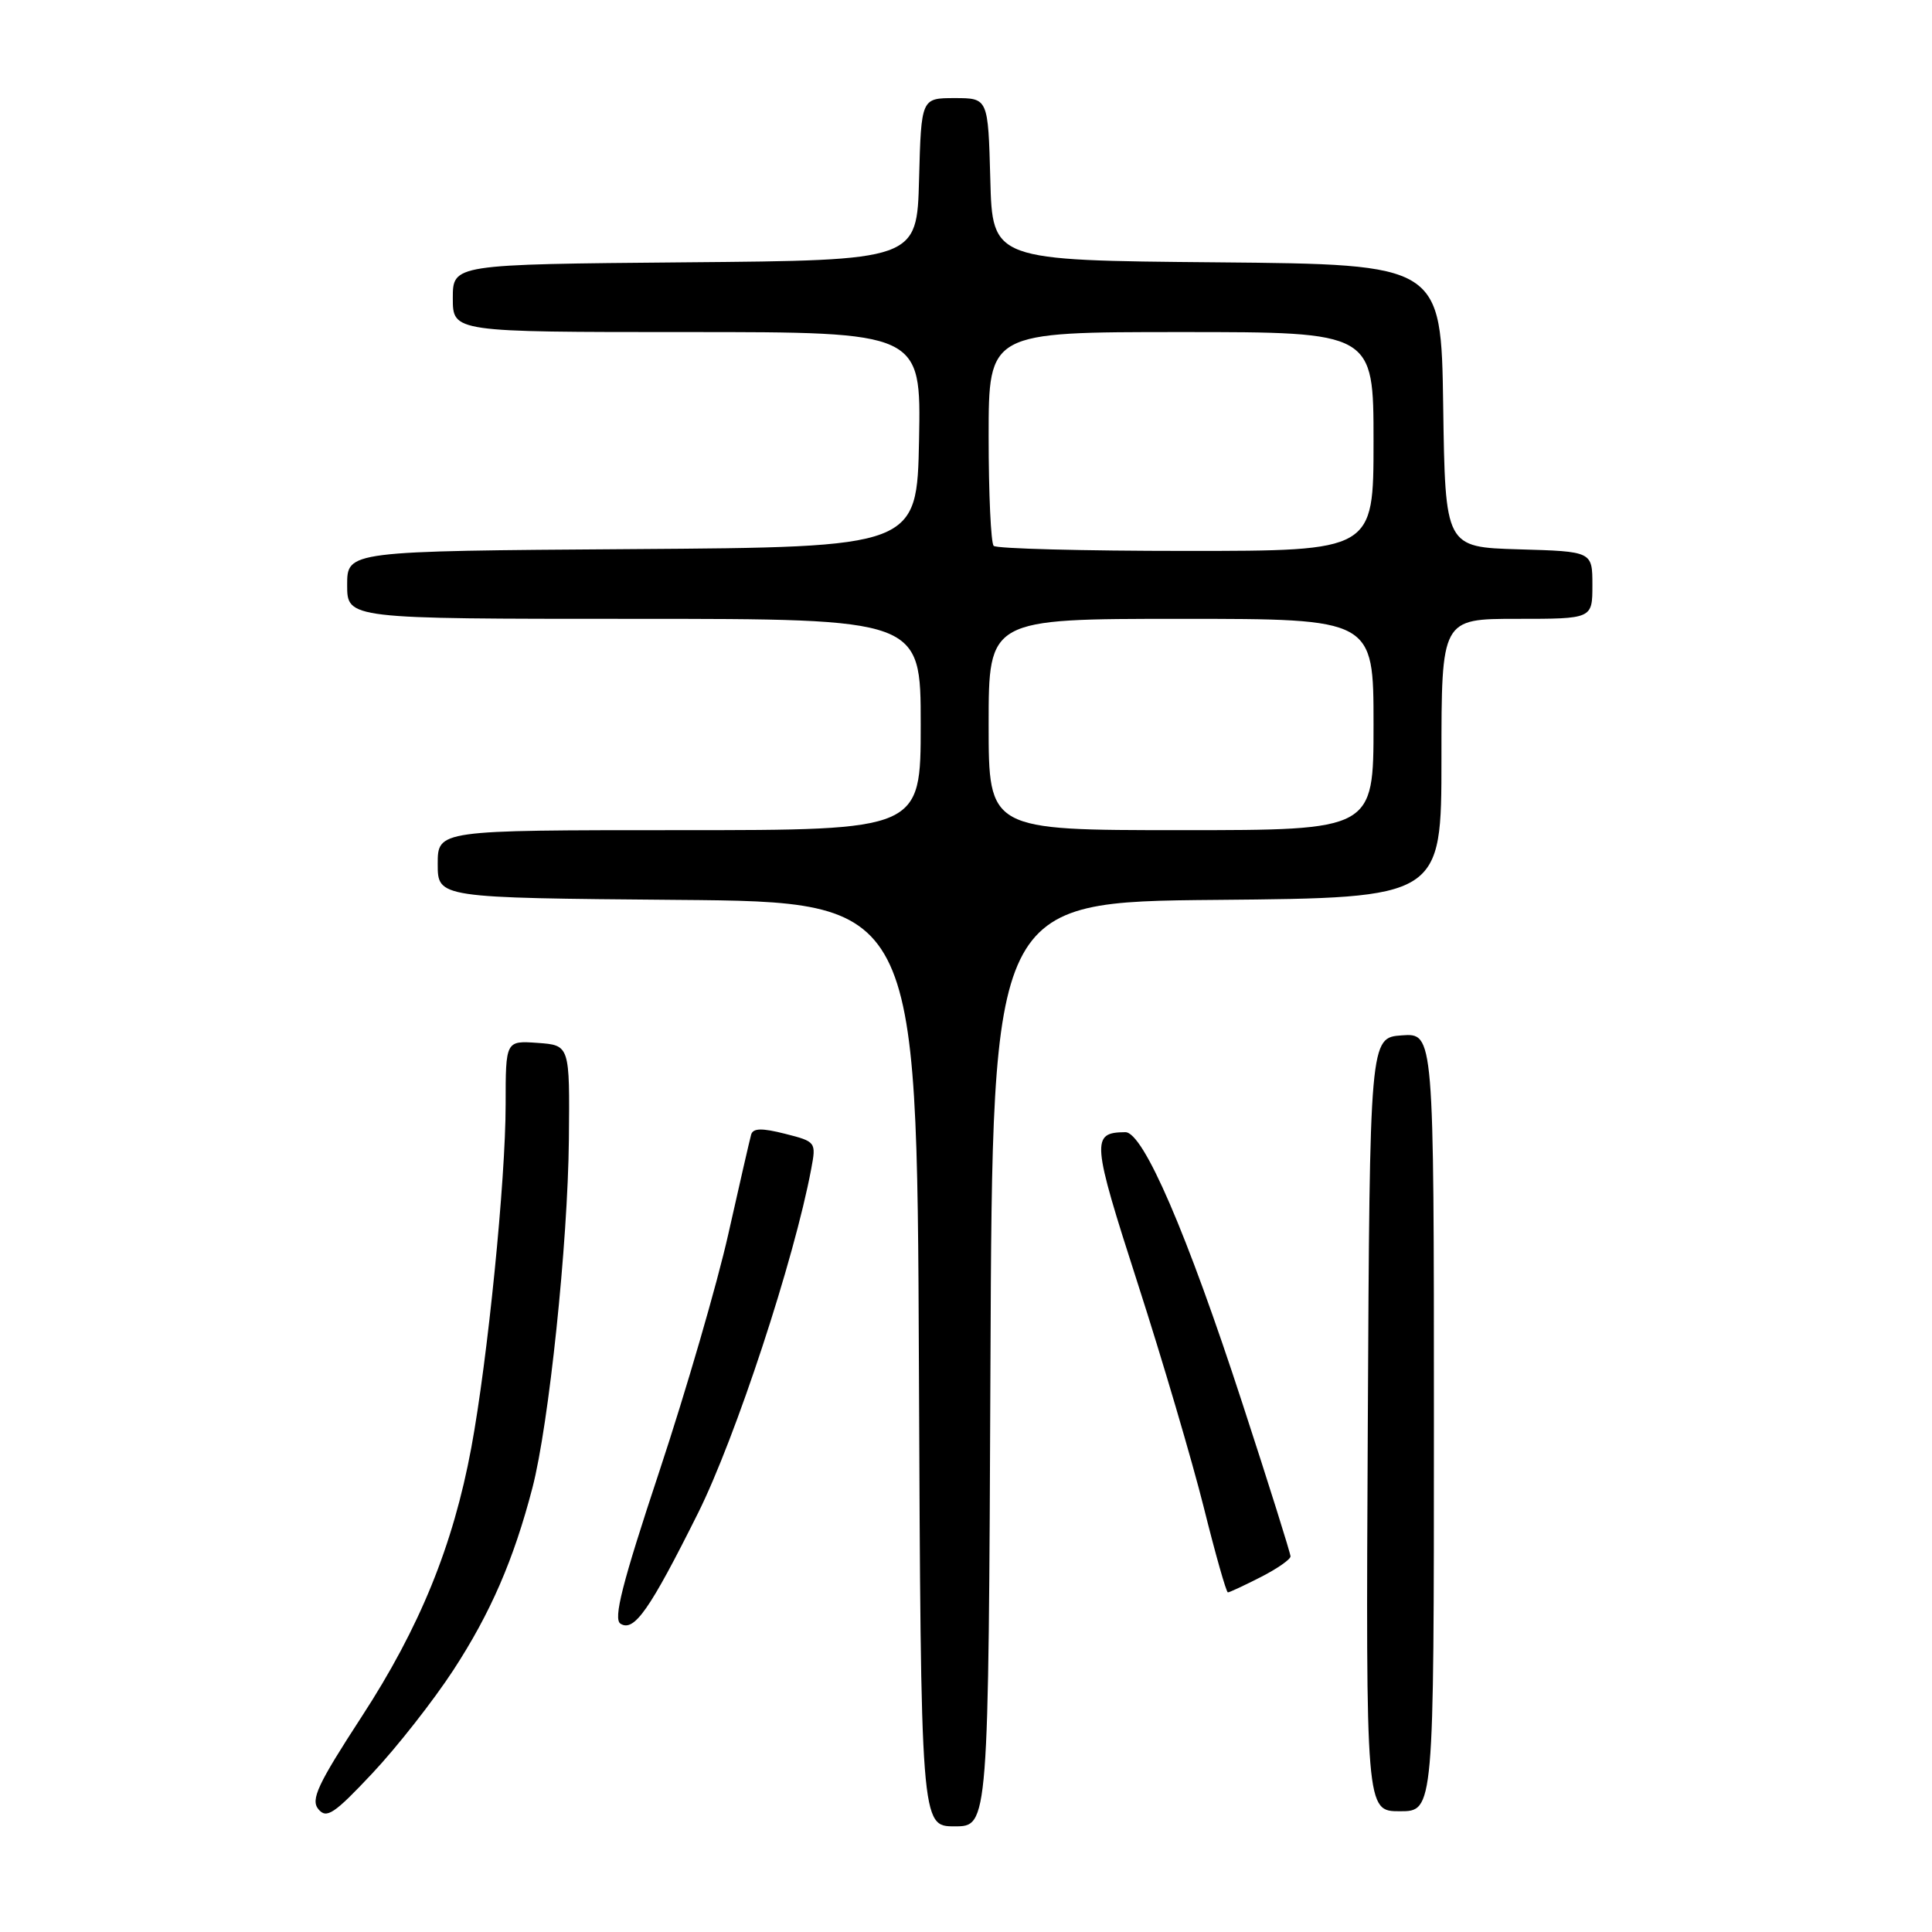 <?xml version="1.0" encoding="UTF-8" standalone="no"?>
<!DOCTYPE svg PUBLIC "-//W3C//DTD SVG 1.1//EN" "http://www.w3.org/Graphics/SVG/1.1/DTD/svg11.dtd" >
<svg xmlns="http://www.w3.org/2000/svg" xmlns:xlink="http://www.w3.org/1999/xlink" version="1.1" viewBox="0 0 256 256">
 <g >
 <path fill="currentColor"
d=" M 131.24 180.75 C 131.50 119.50 131.50 119.50 161.25 119.24 C 191.00 118.97 191.00 118.97 191.00 100.49 C 191.00 82.00 191.00 82.00 201.00 82.00 C 211.00 82.00 211.00 82.00 211.00 77.54 C 211.00 73.07 211.00 73.07 201.25 72.79 C 191.50 72.50 191.50 72.50 191.23 53.76 C 190.96 35.03 190.96 35.03 161.23 34.76 C 131.50 34.50 131.50 34.50 131.22 23.75 C 130.93 13.00 130.93 13.00 126.50 13.00 C 122.07 13.00 122.07 13.00 121.78 23.75 C 121.50 34.50 121.50 34.50 90.75 34.76 C 60.00 35.03 60.00 35.03 60.00 39.51 C 60.00 44.00 60.00 44.00 91.03 44.00 C 122.05 44.00 122.05 44.00 121.78 58.25 C 121.50 72.50 121.50 72.50 83.75 72.76 C 46.00 73.02 46.00 73.02 46.00 77.51 C 46.00 82.00 46.00 82.00 84.00 82.00 C 122.00 82.00 122.00 82.00 122.00 96.00 C 122.00 110.00 122.00 110.00 90.00 110.00 C 58.00 110.00 58.00 110.00 58.00 114.49 C 58.00 118.97 58.00 118.97 89.75 119.24 C 121.50 119.50 121.50 119.50 121.76 180.75 C 122.02 242.00 122.02 242.00 126.50 242.00 C 130.98 242.00 130.98 242.00 131.24 180.75 Z  M 60.07 221.30 C 65.00 213.74 68.07 206.67 70.55 197.14 C 72.73 188.76 75.24 164.80 75.38 151.00 C 75.50 138.50 75.50 138.50 71.25 138.19 C 67.00 137.89 67.00 137.89 67.00 146.34 C 67.00 156.36 64.62 180.13 62.45 191.83 C 60.04 204.80 55.62 215.66 47.91 227.49 C 42.09 236.44 41.14 238.46 42.19 239.73 C 43.27 241.03 44.27 240.37 49.35 234.96 C 52.59 231.51 57.42 225.36 60.07 221.30 Z  M 190.00 188.44 C 190.00 136.89 190.00 136.89 185.75 137.19 C 181.50 137.50 181.50 137.50 181.24 188.75 C 180.98 240.00 180.98 240.00 185.49 240.00 C 190.00 240.00 190.00 240.00 190.00 188.44 Z  M 92.49 200.50 C 97.47 190.51 105.25 166.86 107.49 154.89 C 108.16 151.33 108.12 151.27 104.02 150.23 C 100.94 149.45 99.78 149.48 99.53 150.34 C 99.35 150.98 97.99 156.90 96.51 163.50 C 95.03 170.10 90.92 184.24 87.38 194.92 C 82.42 209.87 81.24 214.53 82.22 215.15 C 84.02 216.28 86.08 213.34 92.49 200.50 Z  M 167.04 208.98 C 169.22 207.87 171.00 206.63 171.00 206.23 C 171.00 205.83 168.14 196.72 164.64 186.00 C 157.27 163.37 151.49 149.99 149.11 150.02 C 144.56 150.06 144.65 151.13 150.77 170.11 C 154.03 180.22 157.96 193.56 159.51 199.75 C 161.05 205.94 162.49 211.00 162.70 211.00 C 162.91 211.00 164.86 210.09 167.04 208.98 Z  M 131.00 96.00 C 131.00 82.00 131.00 82.00 156.50 82.00 C 182.00 82.00 182.00 82.00 182.00 96.00 C 182.00 110.00 182.00 110.00 156.50 110.00 C 131.00 110.00 131.00 110.00 131.00 96.00 Z  M 131.67 72.33 C 131.30 71.97 131.00 65.44 131.00 57.83 C 131.00 44.00 131.00 44.00 156.50 44.00 C 182.00 44.00 182.00 44.00 182.00 58.50 C 182.00 73.00 182.00 73.00 157.17 73.00 C 143.51 73.00 132.03 72.70 131.67 72.33 Z "/>
</g>
</svg>